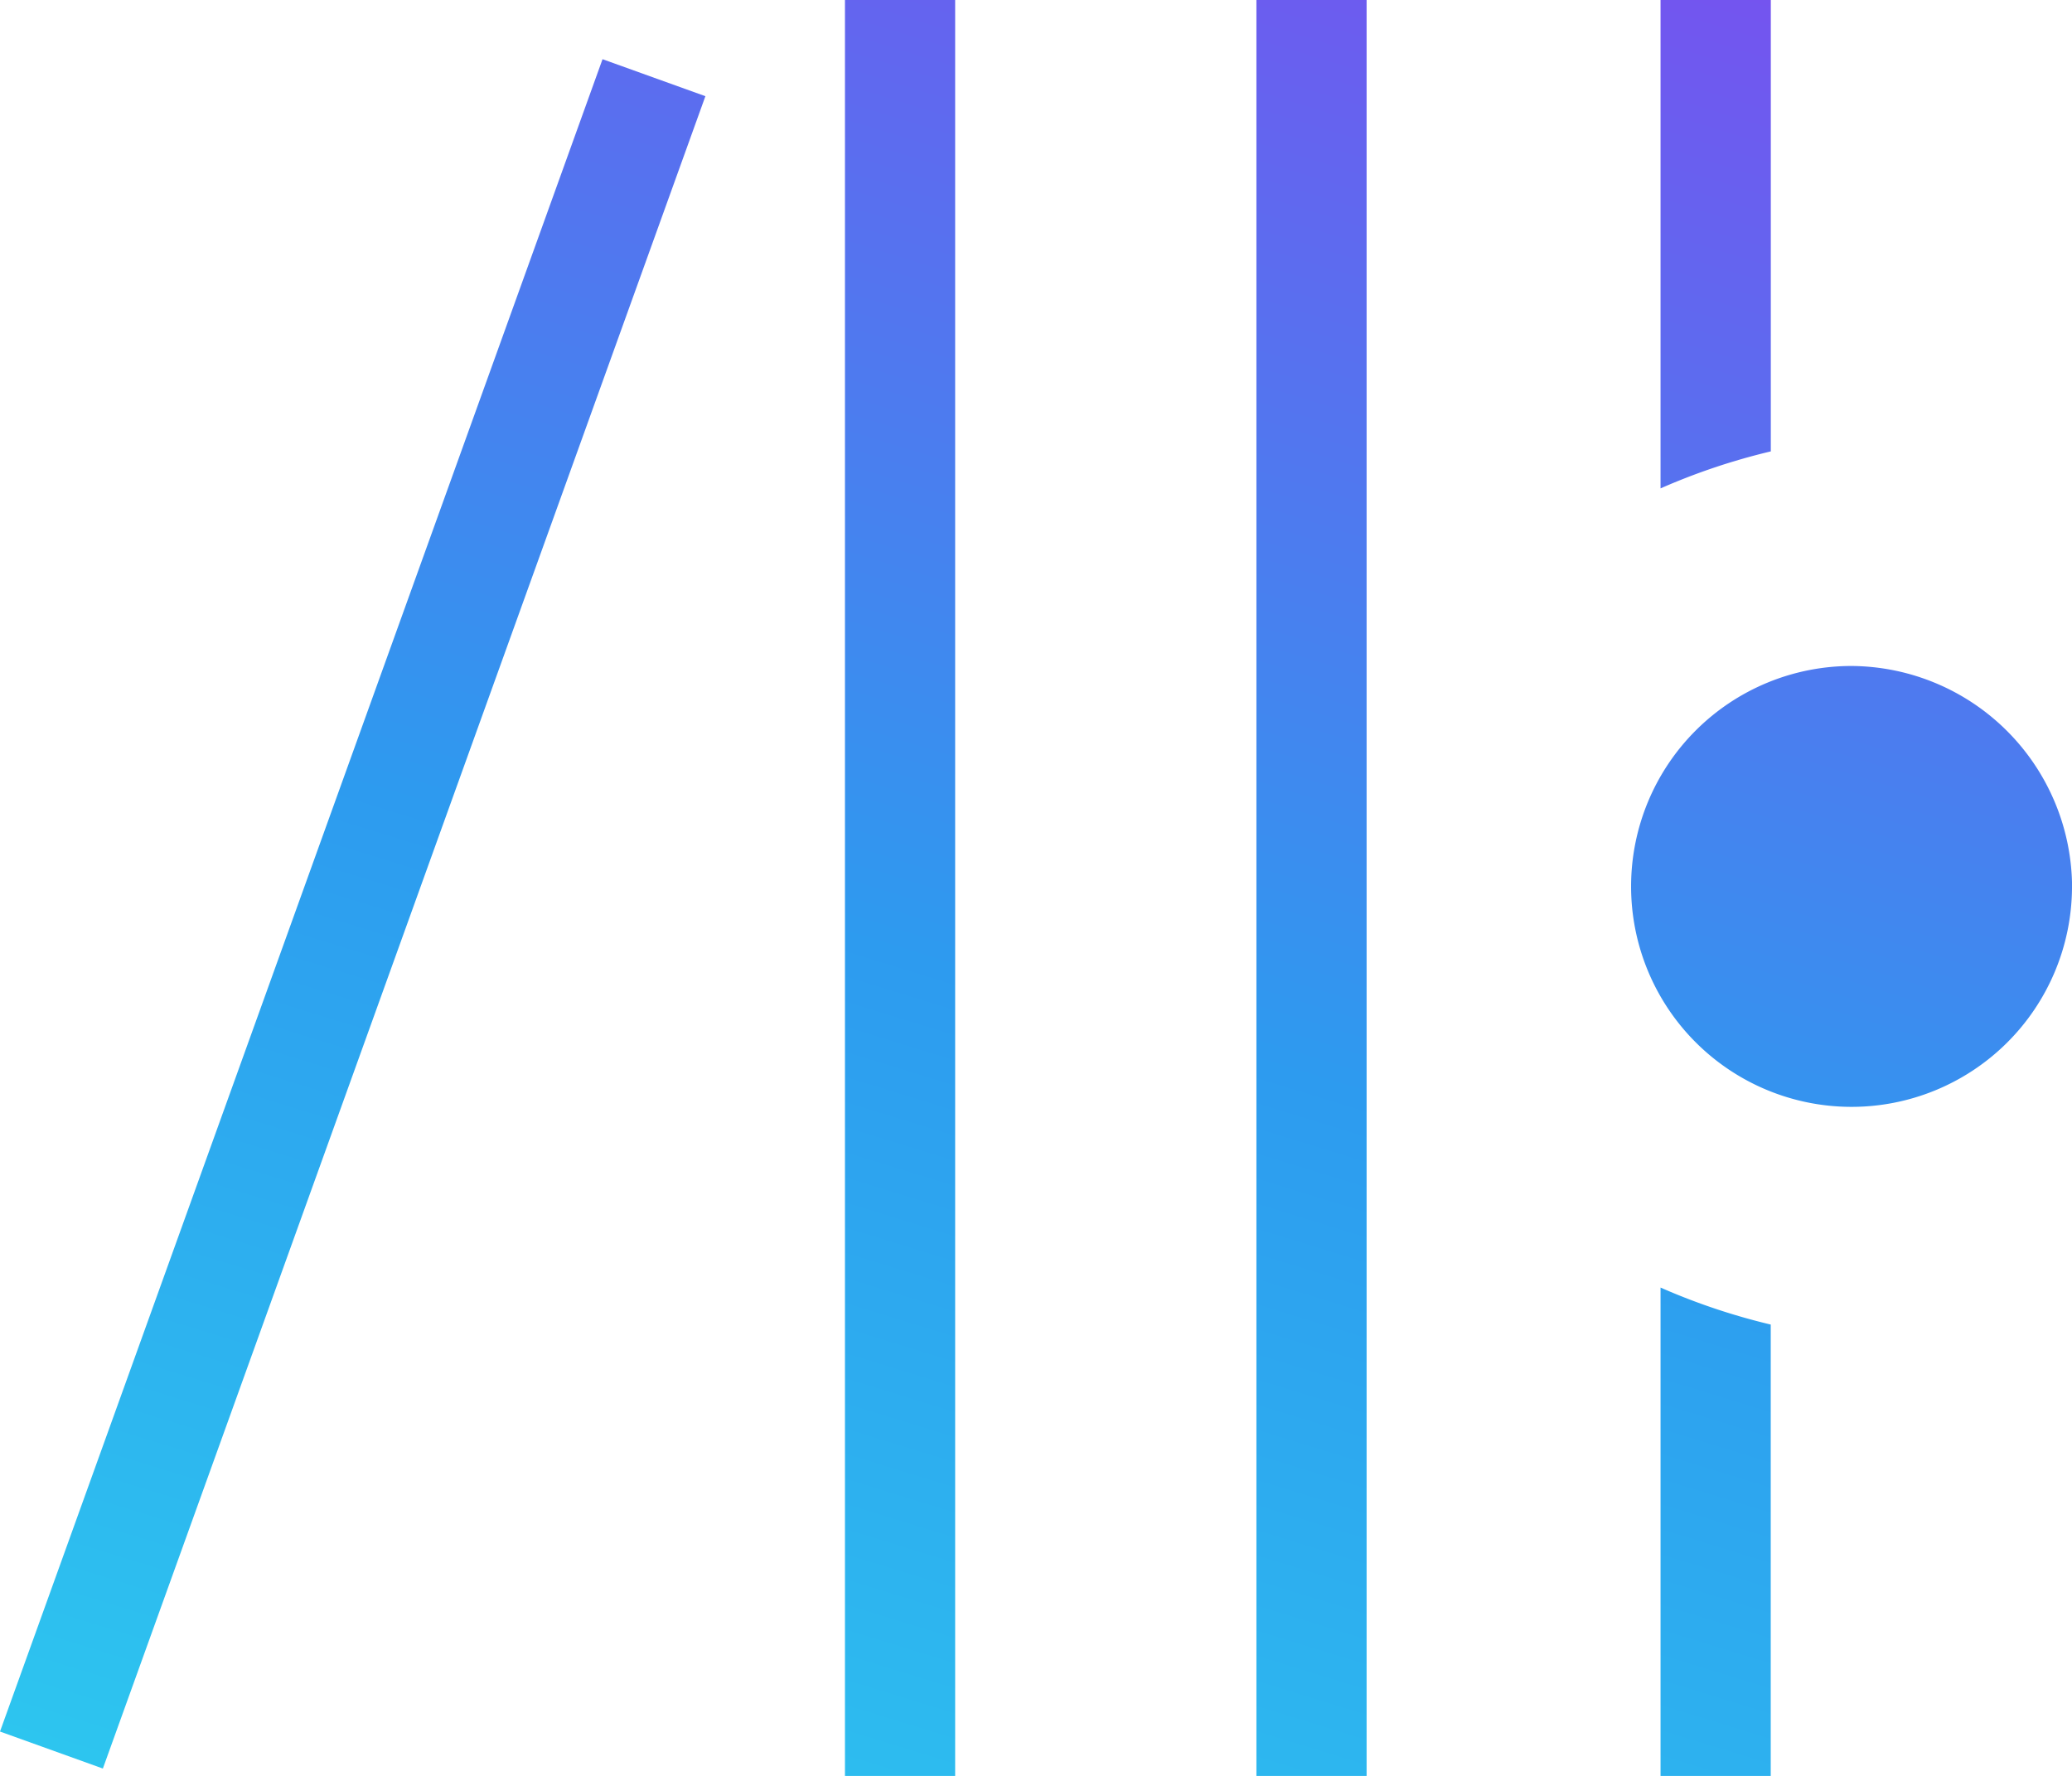 <svg xmlns="http://www.w3.org/2000/svg" xmlns:xlink="http://www.w3.org/1999/xlink" width="27.999" height="24" viewBox="0 0 27.999 24">
  <defs>
    <linearGradient id="linear-gradient" x1="1.065" y1="-0.295" x2="0.46" y2="1.288" gradientUnits="objectBoundingBox">
      <stop offset="0" stop-color="#9b2def"/>
      <stop offset="0.597" stop-color="#2d9bef"/>
      <stop offset="1" stop-color="#2dceef"/>
    </linearGradient>
  </defs>
  <path id="Library_Icon_notification_selected_" data-name="Library Icon (notification, selected)" d="M23.339,24.9h1.489V18.8a8.694,8.694,0,0,1-1.489-.5Zm-5.461,0h1.489V.9H17.878Zm-5.56,0h1.489V.9H12.318ZM.9,24.3l1.39.5L10.432,2.2l-1.39-.5ZM23.339.9V7.5A8.694,8.694,0,0,1,24.829,7V.9Zm5.56,12a2.979,2.979,0,1,1-2.979-3A3,3,0,0,1,28.9,12.9Z" transform="translate(-0.9 -0.9)" fill-rule="evenodd" fill="url(#linear-gradient)"/>
</svg>
